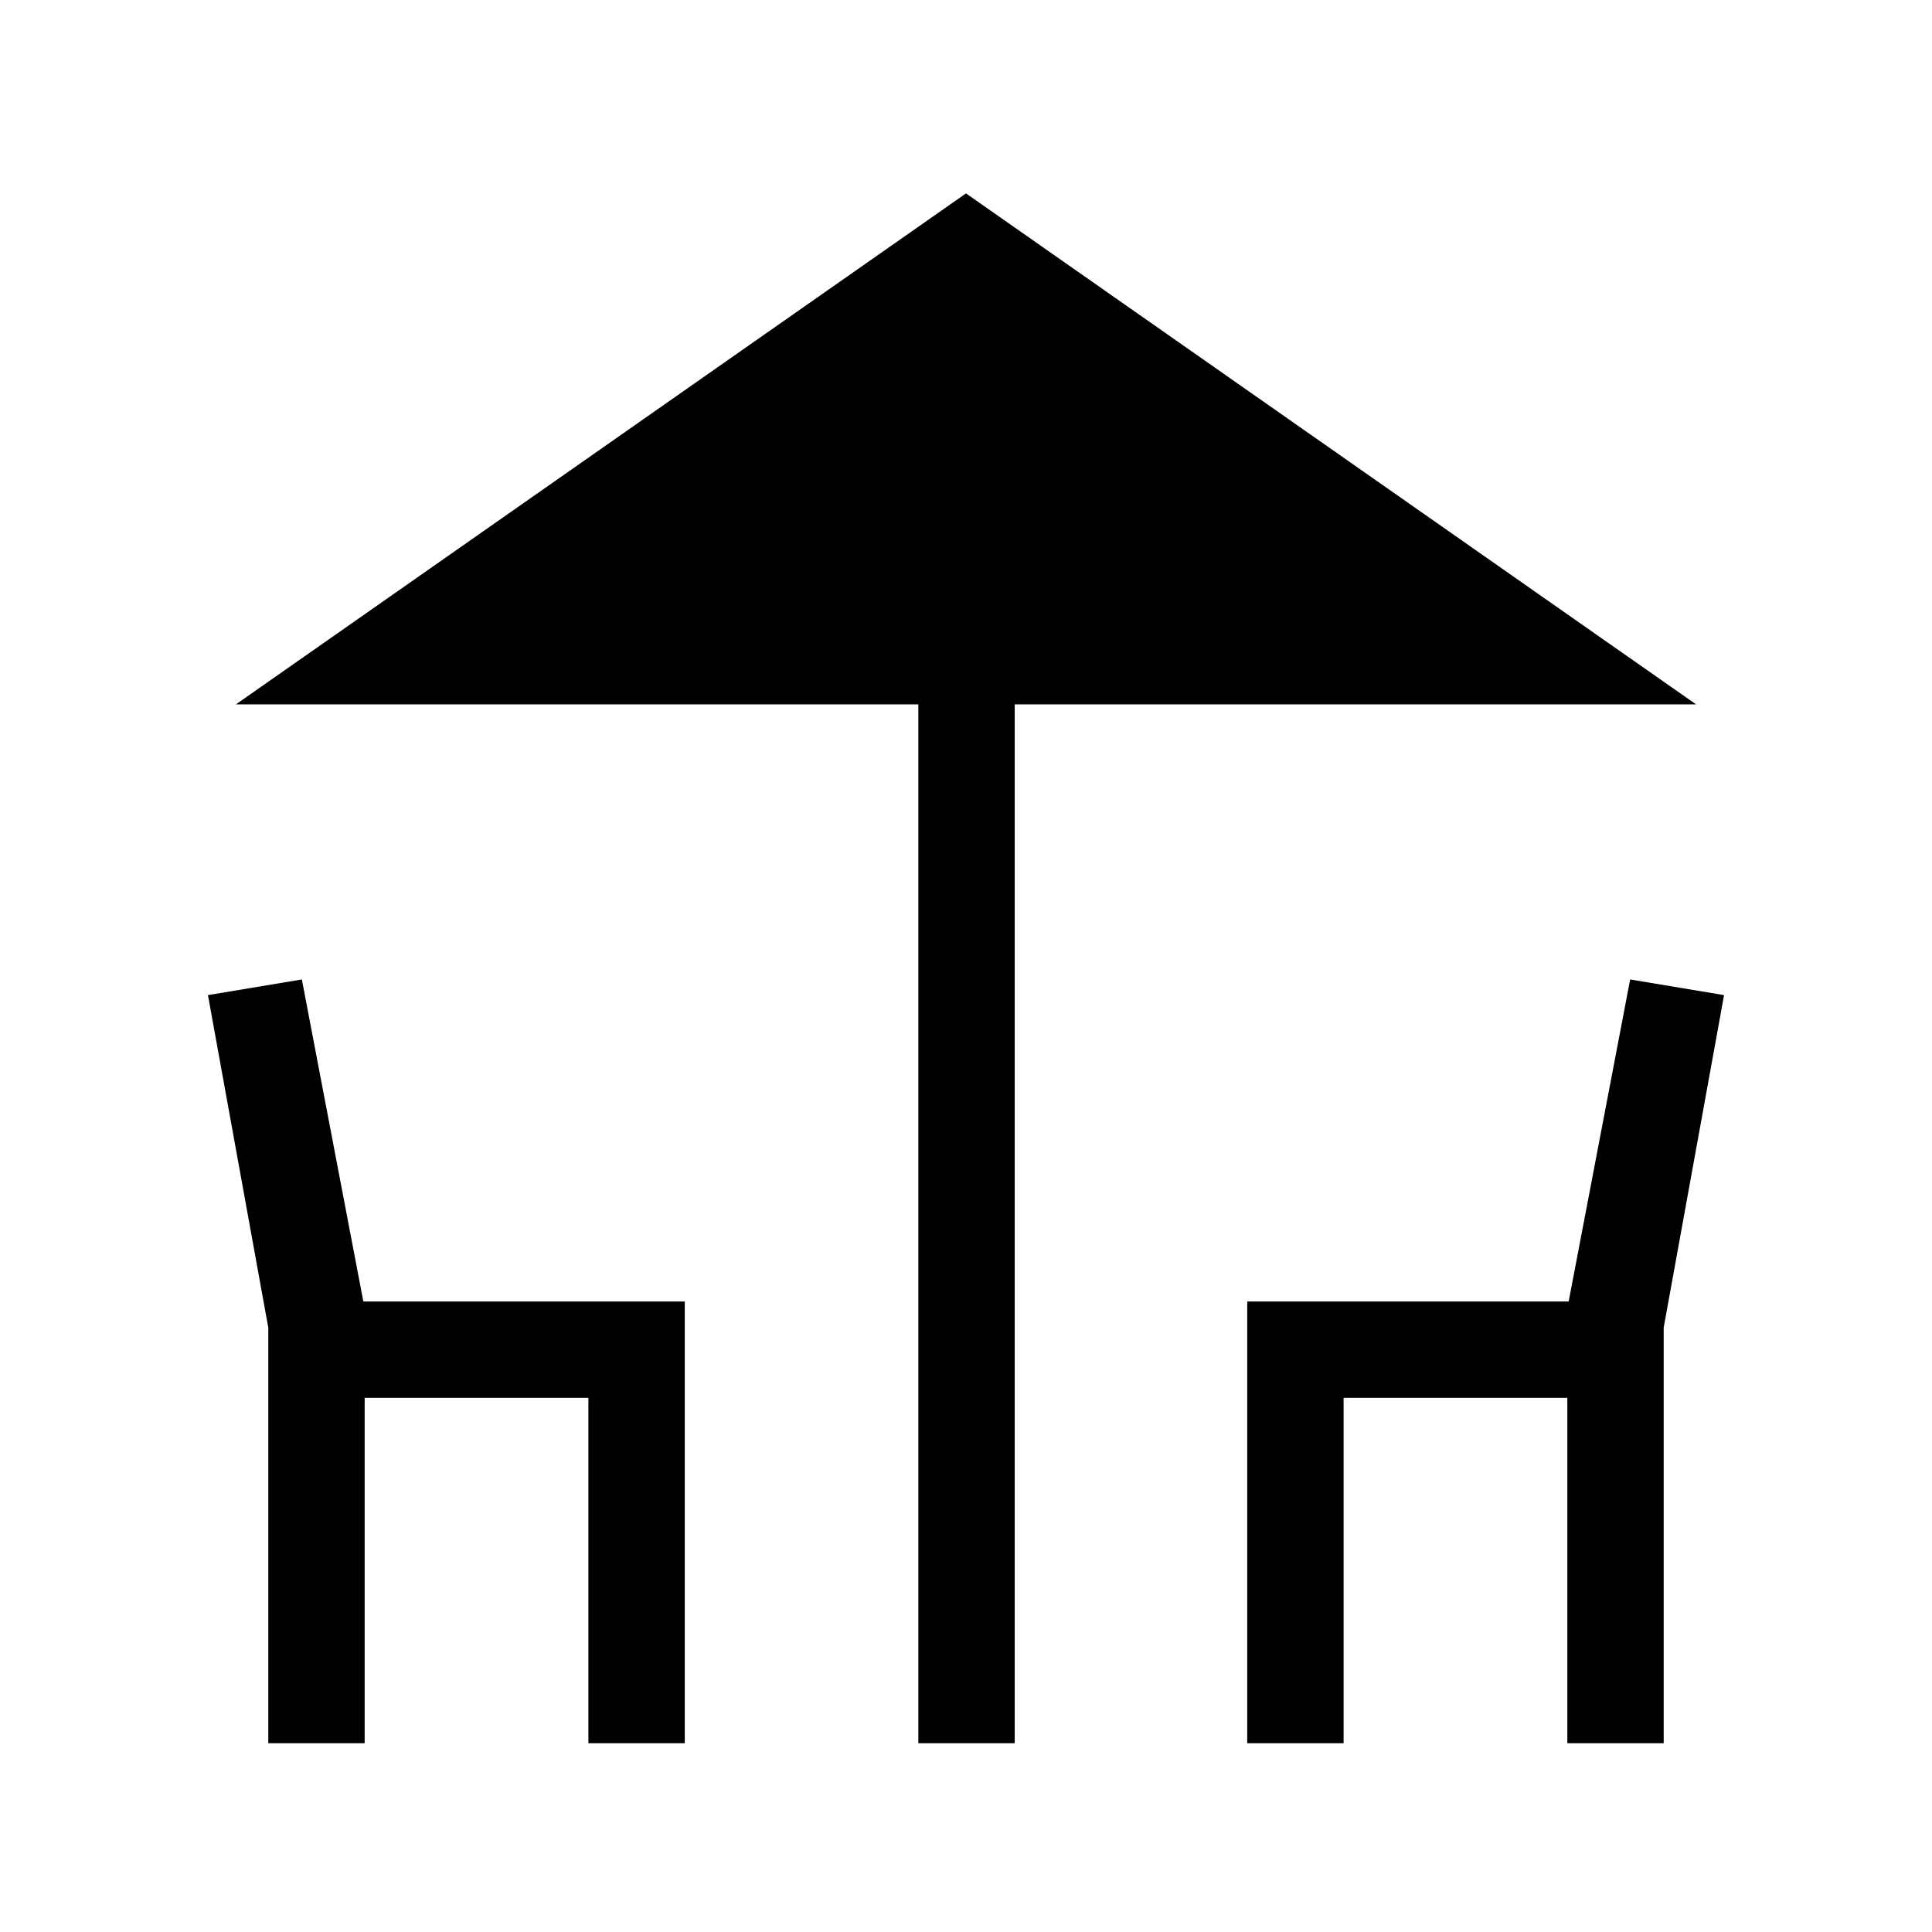 <svg xmlns="http://www.w3.org/2000/svg" height="40" viewBox="0 -960 960 960" width="40"><path d="M456.32-93.8V-610H117.23L480-863.9 842.77-610H504.2v516.2h-47.88Zm-323 0v-206.44l-29.99-165.29 46.66-7.78 30.55 160.02h159.72V-93.8h-47.89v-171.61H181.2V-93.8h-47.88Zm486.42 0v-219.49h159.72l30.55-160.02 46.66 7.78-29.99 165.19V-93.8H778.8v-171.61H667.63V-93.8h-47.89Z"/></svg>